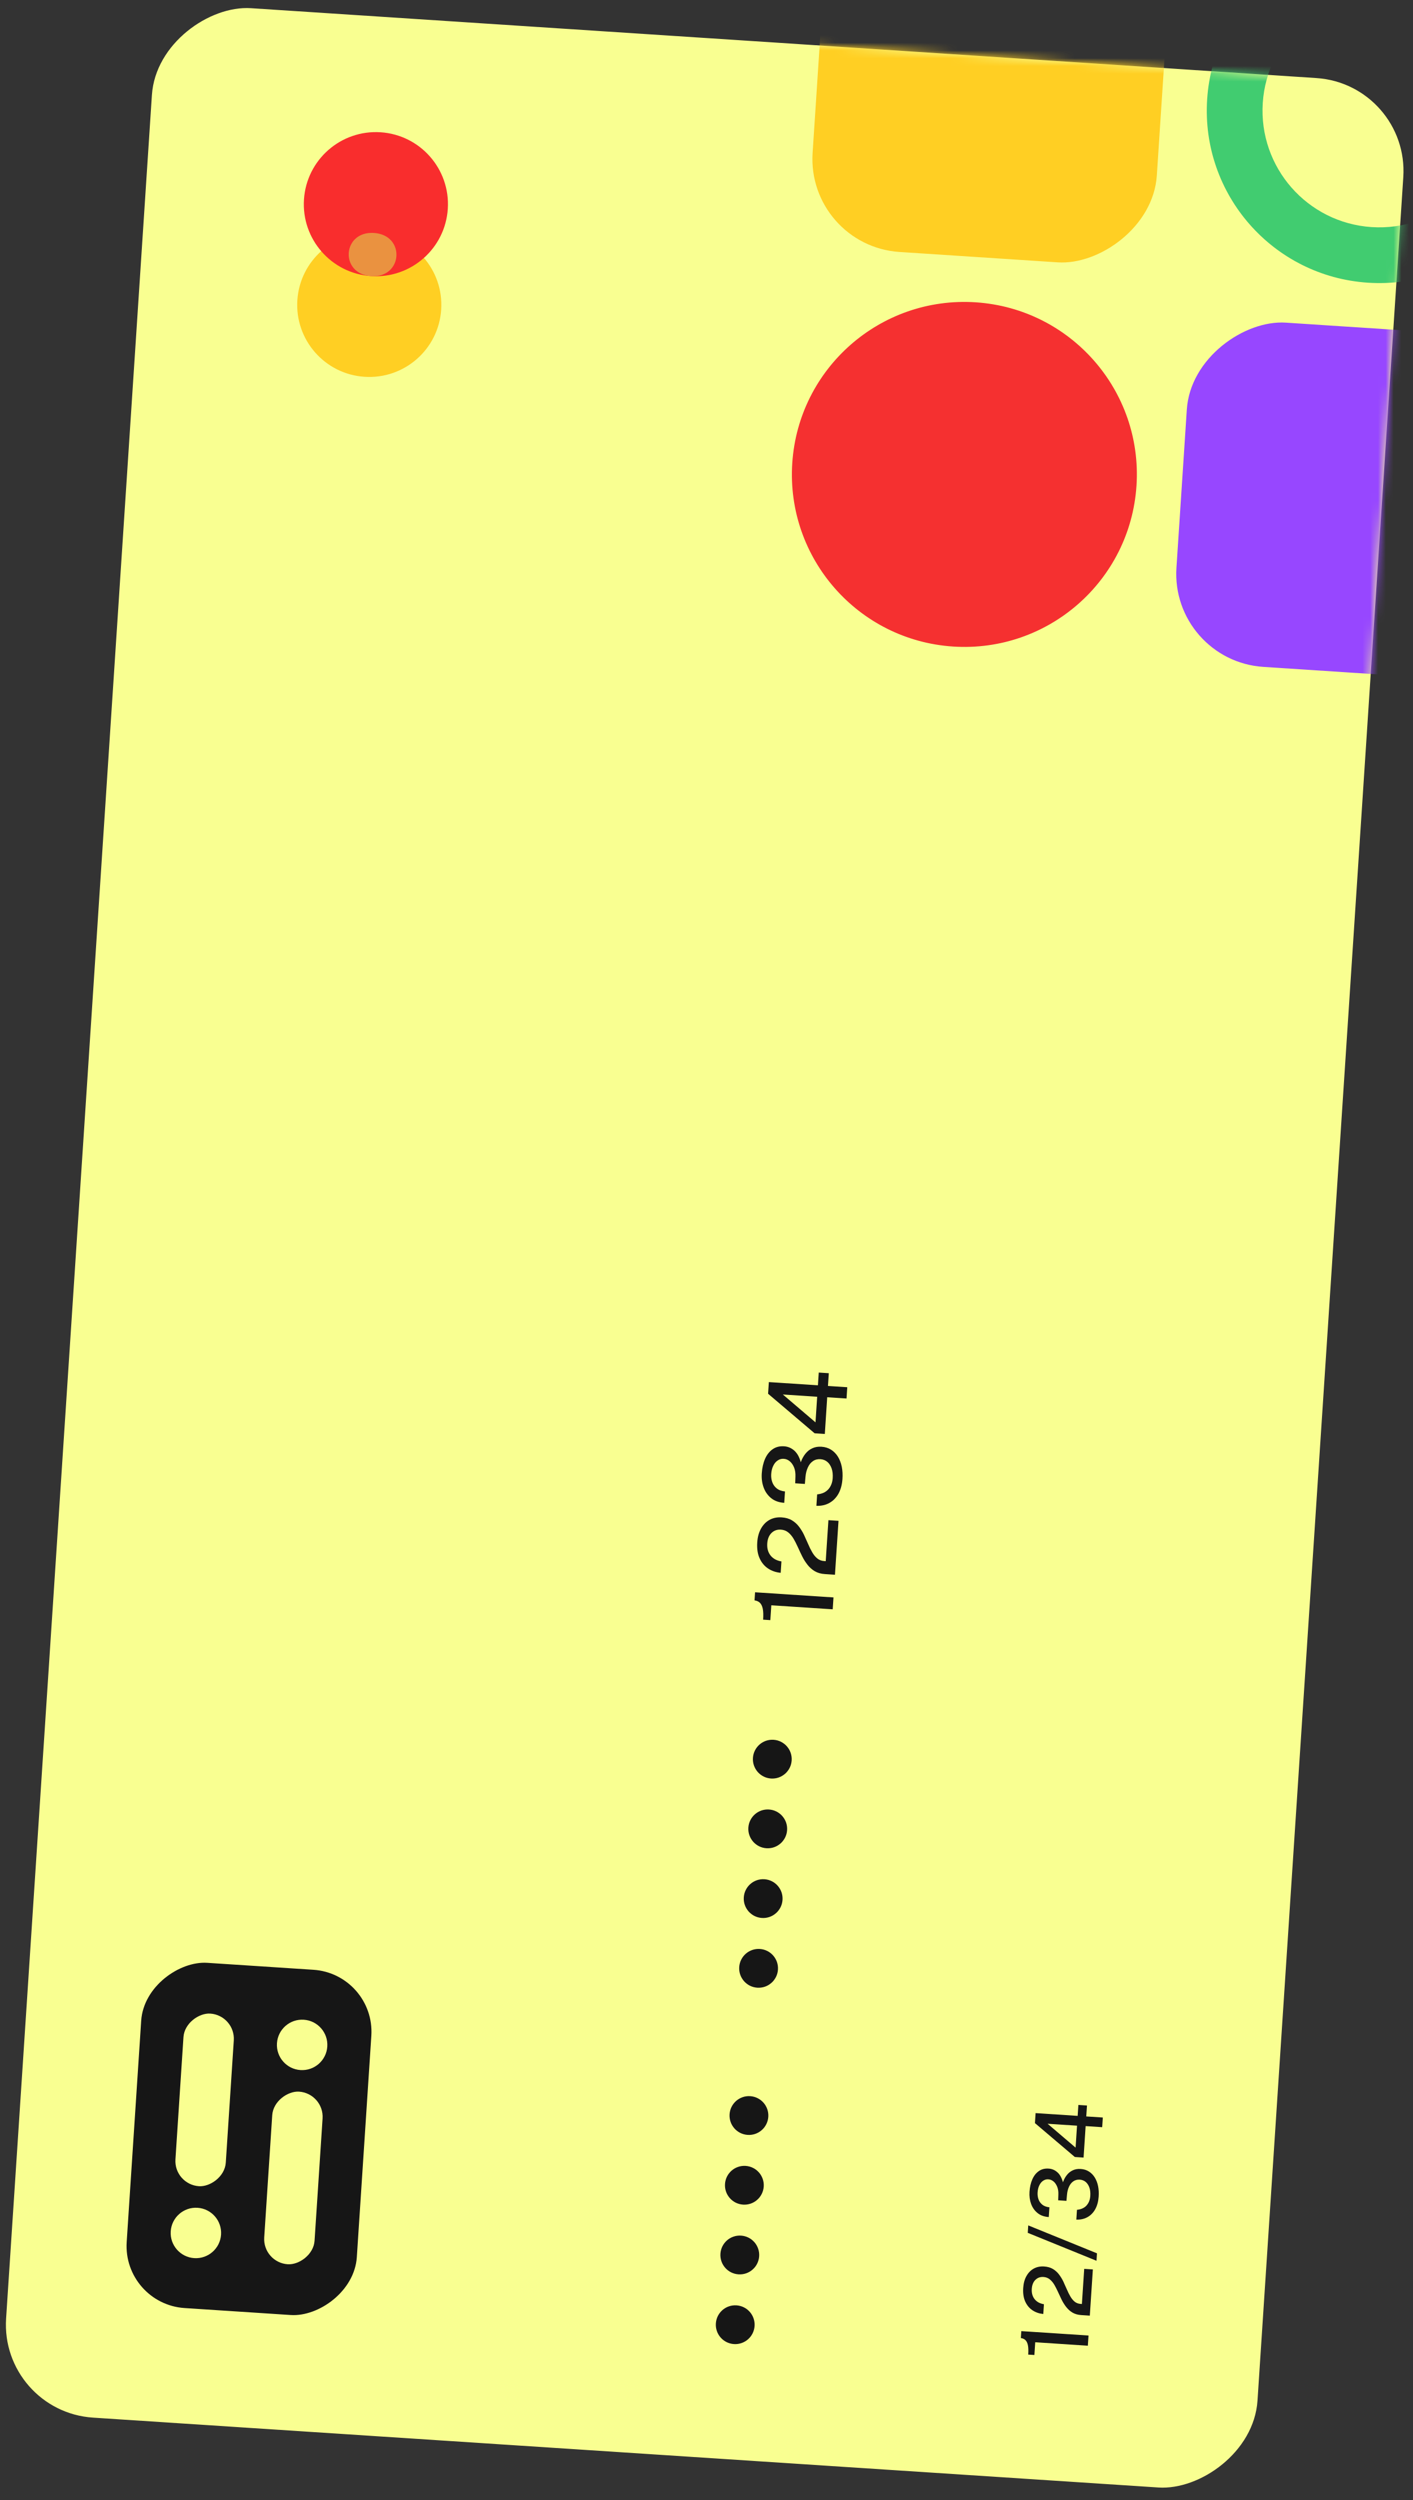 <svg width="182" height="322" viewBox="0 0 182 322" fill="none" xmlns="http://www.w3.org/2000/svg">
<rect x="0" y="0" width="182" height="322" fill="#333333" stroke="none"/>
<rect x="0" y="310.599" width="310.996" height="161.532" rx="12" transform="rotate(-86.248 0 310.599)" fill="#F9FF91"/>
<mask id="mask0_154_5747" style="mask-type:alpha" maskUnits="userSpaceOnUse" x="0" y="1" width="181" height="320">
<rect y="310.599" width="310.996" height="161.532" rx="12" transform="rotate(-86.248 0 310.599)" fill="#D9D9D9"/>
</mask>
<g mask="url(#mask0_154_5747)">
<circle cx="124.216" cy="61.105" r="22.216" transform="rotate(-86.248 124.216 61.105)" fill="#F53030"/>
<path d="M179.109 -7.926C191.353 -7.123 200.627 3.453 199.824 15.696C199.021 27.939 188.445 37.214 176.202 36.411C163.959 35.608 154.684 25.032 155.487 12.789C156.29 0.545 166.866 -8.729 179.109 -7.926ZM176.672 29.249C184.96 29.793 192.119 23.514 192.662 15.226C193.206 6.939 186.928 -0.221 178.64 -0.764C170.352 -1.308 163.193 4.97 162.649 13.258C162.106 21.546 168.384 28.706 176.672 29.249Z" fill="#41CC70"/>
<rect x="150.745" y="85.108" width="44.432" height="44.432" rx="12" transform="rotate(-86.248 150.745 85.108)" fill="#9747FF"/>
<rect x="103.882" y="31.668" width="44.432" height="44.432" rx="12" transform="rotate(-86.248 103.882 31.668)" fill="#FFCF23"/>
</g>
<rect x="15.794" y="296.749" width="44.561" height="29.707" rx="8" transform="rotate(-86.248 15.794 296.749)" fill="#161616"/>
<circle cx="25.232" cy="287.6" r="3.249" transform="rotate(-86.248 25.232 287.6)" fill="#F9FF91"/>
<circle cx="38.915" cy="263.378" r="3.249" transform="rotate(-86.248 38.915 263.378)" fill="#F9FF91"/>
<rect x="22.385" y="281.366" width="22.28" height="6.498" rx="3.249" transform="rotate(-86.248 22.385 281.366)" fill="#F9FF91"/>
<rect x="33.82" y="291.419" width="22.28" height="6.498" rx="3.249" transform="rotate(-86.248 33.82 291.419)" fill="#F9FF91"/>
<circle cx="94.699" cy="299.418" r="2.5" transform="rotate(-86.248 94.699 299.418)" fill="#161616"/>
<circle cx="95.288" cy="290.437" r="2.5" transform="rotate(-86.248 95.288 290.437)" fill="#161616"/>
<circle cx="95.877" cy="281.457" r="2.5" transform="rotate(-86.248 95.877 281.457)" fill="#161616"/>
<circle cx="96.466" cy="272.476" r="2.5" transform="rotate(-86.248 96.466 272.476)" fill="#161616"/>
<circle cx="97.709" cy="253.517" r="2.5" transform="rotate(-86.248 97.709 253.517)" fill="#161616"/>
<circle cx="98.298" cy="244.536" r="2.5" transform="rotate(-86.248 98.298 244.536)" fill="#161616"/>
<circle cx="98.887" cy="235.555" r="2.5" transform="rotate(-86.248 98.887 235.555)" fill="#161616"/>
<circle cx="99.476" cy="226.575" r="2.5" transform="rotate(-86.248 99.476 226.575)" fill="#161616"/>
<path d="M107.256 207.275L99.349 206.757L99.223 208.67L98.294 208.61C98.333 208.014 98.317 207.542 98.246 207.196C98.171 206.845 98.045 206.589 97.869 206.428C97.688 206.262 97.461 206.16 97.187 206.124L97.255 205.083L107.356 205.745L107.256 207.275ZM107.547 202.823L106.702 202.768L106.255 202.738C105.743 202.705 105.305 202.58 104.94 202.365C104.576 202.144 104.264 201.867 104.005 201.532C103.742 201.196 103.513 200.833 103.319 200.441C103.125 200.045 102.941 199.652 102.765 199.262C102.59 198.871 102.405 198.511 102.212 198.18C102.014 197.849 101.786 197.579 101.528 197.371C101.266 197.157 100.952 197.038 100.584 197.014C100.099 196.982 99.695 197.126 99.37 197.446C99.045 197.767 98.863 198.218 98.825 198.8C98.784 199.419 98.926 199.933 99.25 200.343C99.574 200.752 100.041 201.007 100.652 201.108L100.556 202.575C99.956 202.522 99.418 202.339 98.943 202.027C98.468 201.716 98.101 201.278 97.844 200.714C97.586 200.15 97.484 199.465 97.537 198.659C97.582 197.961 97.745 197.366 98.025 196.874C98.301 196.378 98.667 196.004 99.123 195.754C99.579 195.503 100.098 195.397 100.68 195.435C101.197 195.469 101.636 195.593 101.996 195.809C102.356 196.024 102.66 196.297 102.91 196.626C103.16 196.951 103.377 197.307 103.563 197.693C103.743 198.079 103.917 198.465 104.083 198.85C104.245 199.235 104.42 199.59 104.609 199.916C104.794 200.241 105.01 200.508 105.258 200.716C105.507 200.924 105.815 201.04 106.183 201.064L106.357 201.076L106.704 195.795L108.003 195.88L107.547 202.823ZM101.013 193.562C100.338 193.518 99.781 193.32 99.341 192.969C98.896 192.612 98.571 192.156 98.364 191.6C98.158 191.039 98.076 190.428 98.12 189.767C98.166 189.055 98.308 188.43 98.544 187.894C98.78 187.357 99.104 186.946 99.516 186.66C99.928 186.369 100.42 186.242 100.993 186.28C101.491 186.312 101.93 186.498 102.31 186.836C102.686 187.169 102.964 187.669 103.145 188.336C103.289 187.92 103.486 187.556 103.736 187.245C103.981 186.934 104.277 186.698 104.624 186.539C104.971 186.374 105.366 186.307 105.809 186.336C106.279 186.367 106.691 186.494 107.046 186.719C107.401 186.943 107.695 187.243 107.927 187.618C108.16 187.994 108.325 188.428 108.424 188.92C108.523 189.413 108.551 189.941 108.51 190.504C108.457 191.231 108.288 191.856 108.001 192.379C107.709 192.903 107.321 193.3 106.835 193.572C106.35 193.845 105.79 193.969 105.155 193.946L105.252 192.473C105.868 192.415 106.348 192.198 106.69 191.823C107.029 191.443 107.217 190.962 107.255 190.38C107.286 189.905 107.241 189.491 107.119 189.137C106.993 188.778 106.808 188.494 106.565 188.286C106.316 188.078 106.02 187.963 105.675 187.94C105.303 187.916 104.979 188 104.705 188.193C104.431 188.38 104.214 188.651 104.055 189.006C103.892 189.355 103.791 189.753 103.752 190.2L103.67 191.127L102.427 191.046L102.456 190.178C102.474 189.753 102.42 189.373 102.292 189.037C102.16 188.697 101.977 188.425 101.742 188.223C101.508 188.02 101.242 187.909 100.943 187.89C100.673 187.872 100.421 187.94 100.187 188.093C99.952 188.241 99.76 188.467 99.609 188.77C99.454 189.069 99.362 189.435 99.334 189.868C99.311 190.217 99.354 190.554 99.464 190.879C99.574 191.2 99.764 191.472 100.035 191.695C100.301 191.914 100.659 192.047 101.11 192.096L101.013 193.562ZM98.932 179.511L99.031 178.01L105.352 178.424L105.46 176.783L106.752 176.867L106.645 178.509L109.131 178.672L109.036 180.125L106.549 179.962L106.239 184.691L104.926 184.605L98.932 179.511ZM105.039 183.195L105.256 179.898L100.834 179.608L105.039 183.195Z" fill="#161616"/>
<path d="M140.119 302.122L133.342 301.678L133.234 303.318L132.438 303.266C132.472 302.755 132.458 302.352 132.397 302.055C132.333 301.754 132.225 301.535 132.074 301.396C131.919 301.254 131.724 301.167 131.49 301.136L131.548 300.244L140.205 300.811L140.119 302.122ZM140.373 298.249L139.649 298.202L139.266 298.177C138.827 298.148 138.451 298.041 138.138 297.856C137.826 297.667 137.559 297.429 137.337 297.142C137.112 296.855 136.916 296.543 136.749 296.208C136.583 295.868 136.425 295.531 136.274 295.197C136.124 294.862 135.966 294.553 135.8 294.27C135.63 293.986 135.435 293.755 135.214 293.576C134.99 293.393 134.72 293.291 134.404 293.27C133.989 293.243 133.643 293.367 133.364 293.641C133.085 293.915 132.93 294.302 132.897 294.801C132.862 295.332 132.984 295.773 133.261 296.123C133.539 296.474 133.939 296.693 134.463 296.78L134.381 298.037C133.866 297.991 133.406 297.835 132.998 297.567C132.591 297.3 132.277 296.925 132.056 296.441C131.835 295.958 131.747 295.371 131.793 294.68C131.832 294.082 131.972 293.572 132.212 293.15C132.448 292.725 132.762 292.405 133.152 292.19C133.543 291.975 133.988 291.884 134.487 291.917C134.93 291.946 135.306 292.053 135.615 292.237C135.923 292.422 136.185 292.655 136.398 292.938C136.613 293.217 136.799 293.521 136.958 293.852C137.113 294.183 137.261 294.514 137.404 294.844C137.543 295.174 137.693 295.478 137.855 295.757C138.013 296.036 138.199 296.265 138.411 296.443C138.624 296.621 138.888 296.721 139.204 296.742L139.353 296.751L139.65 292.225L140.764 292.298L140.373 298.249ZM141.234 291.183L132.378 287.584L132.441 286.626L141.296 290.225L141.234 291.183ZM135.085 285.552C134.506 285.514 134.028 285.345 133.651 285.043C133.27 284.738 132.991 284.347 132.814 283.87C132.637 283.389 132.567 282.866 132.605 282.299C132.645 281.688 132.766 281.153 132.968 280.693C133.171 280.234 133.449 279.881 133.801 279.636C134.154 279.386 134.576 279.278 135.067 279.31C135.494 279.338 135.871 279.497 136.197 279.787C136.519 280.072 136.757 280.501 136.912 281.072C137.036 280.716 137.204 280.404 137.418 280.137C137.628 279.871 137.882 279.669 138.18 279.532C138.477 279.391 138.816 279.333 139.195 279.358C139.598 279.384 139.952 279.494 140.256 279.686C140.56 279.878 140.812 280.135 141.011 280.457C141.21 280.779 141.352 281.151 141.437 281.573C141.521 281.996 141.546 282.448 141.51 282.931C141.465 283.554 141.32 284.089 141.074 284.538C140.824 284.987 140.491 285.328 140.075 285.561C139.659 285.794 139.179 285.901 138.635 285.881L138.718 284.618C139.246 284.568 139.657 284.383 139.951 284.062C140.241 283.736 140.402 283.323 140.435 282.825C140.462 282.417 140.423 282.062 140.318 281.759C140.21 281.451 140.052 281.208 139.843 281.03C139.63 280.852 139.376 280.753 139.081 280.733C138.762 280.713 138.484 280.785 138.249 280.949C138.014 281.11 137.828 281.343 137.692 281.647C137.552 281.946 137.466 282.287 137.433 282.67L137.362 283.465L136.297 283.395L136.321 282.651C136.337 282.287 136.291 281.961 136.181 281.674C136.068 281.382 135.911 281.149 135.71 280.975C135.509 280.802 135.28 280.707 135.025 280.69C134.793 280.675 134.577 280.733 134.376 280.864C134.175 280.991 134.01 281.185 133.881 281.445C133.748 281.701 133.669 282.014 133.645 282.385C133.625 282.685 133.663 282.974 133.757 283.252C133.851 283.527 134.014 283.76 134.246 283.952C134.474 284.139 134.781 284.254 135.167 284.295L135.085 285.552ZM133.305 273.452L133.389 272.164L138.808 272.52L138.9 271.113L140.008 271.185L139.915 272.592L142.047 272.732L141.965 273.977L139.834 273.838L139.568 277.891L138.442 277.817L133.305 273.452ZM138.54 276.609L138.725 273.783L134.935 273.534L138.54 276.609Z" fill="#161616"/>
<circle cx="47.564" cy="39.268" r="9.283" transform="rotate(-86.248 47.564 39.268)" fill="#FFCF23"/>
<circle cx="48.415" cy="26.299" r="9.283" transform="rotate(-86.248 48.415 26.299)" fill="#F92D2D"/>
<path fill-rule="evenodd" clip-rule="evenodd" d="M47.807 35.563C51.9 35.831 52.265 30.273 48.172 30.004C44.078 29.736 43.714 35.294 47.807 35.563Z" fill="#EA9240"/>
</svg>
